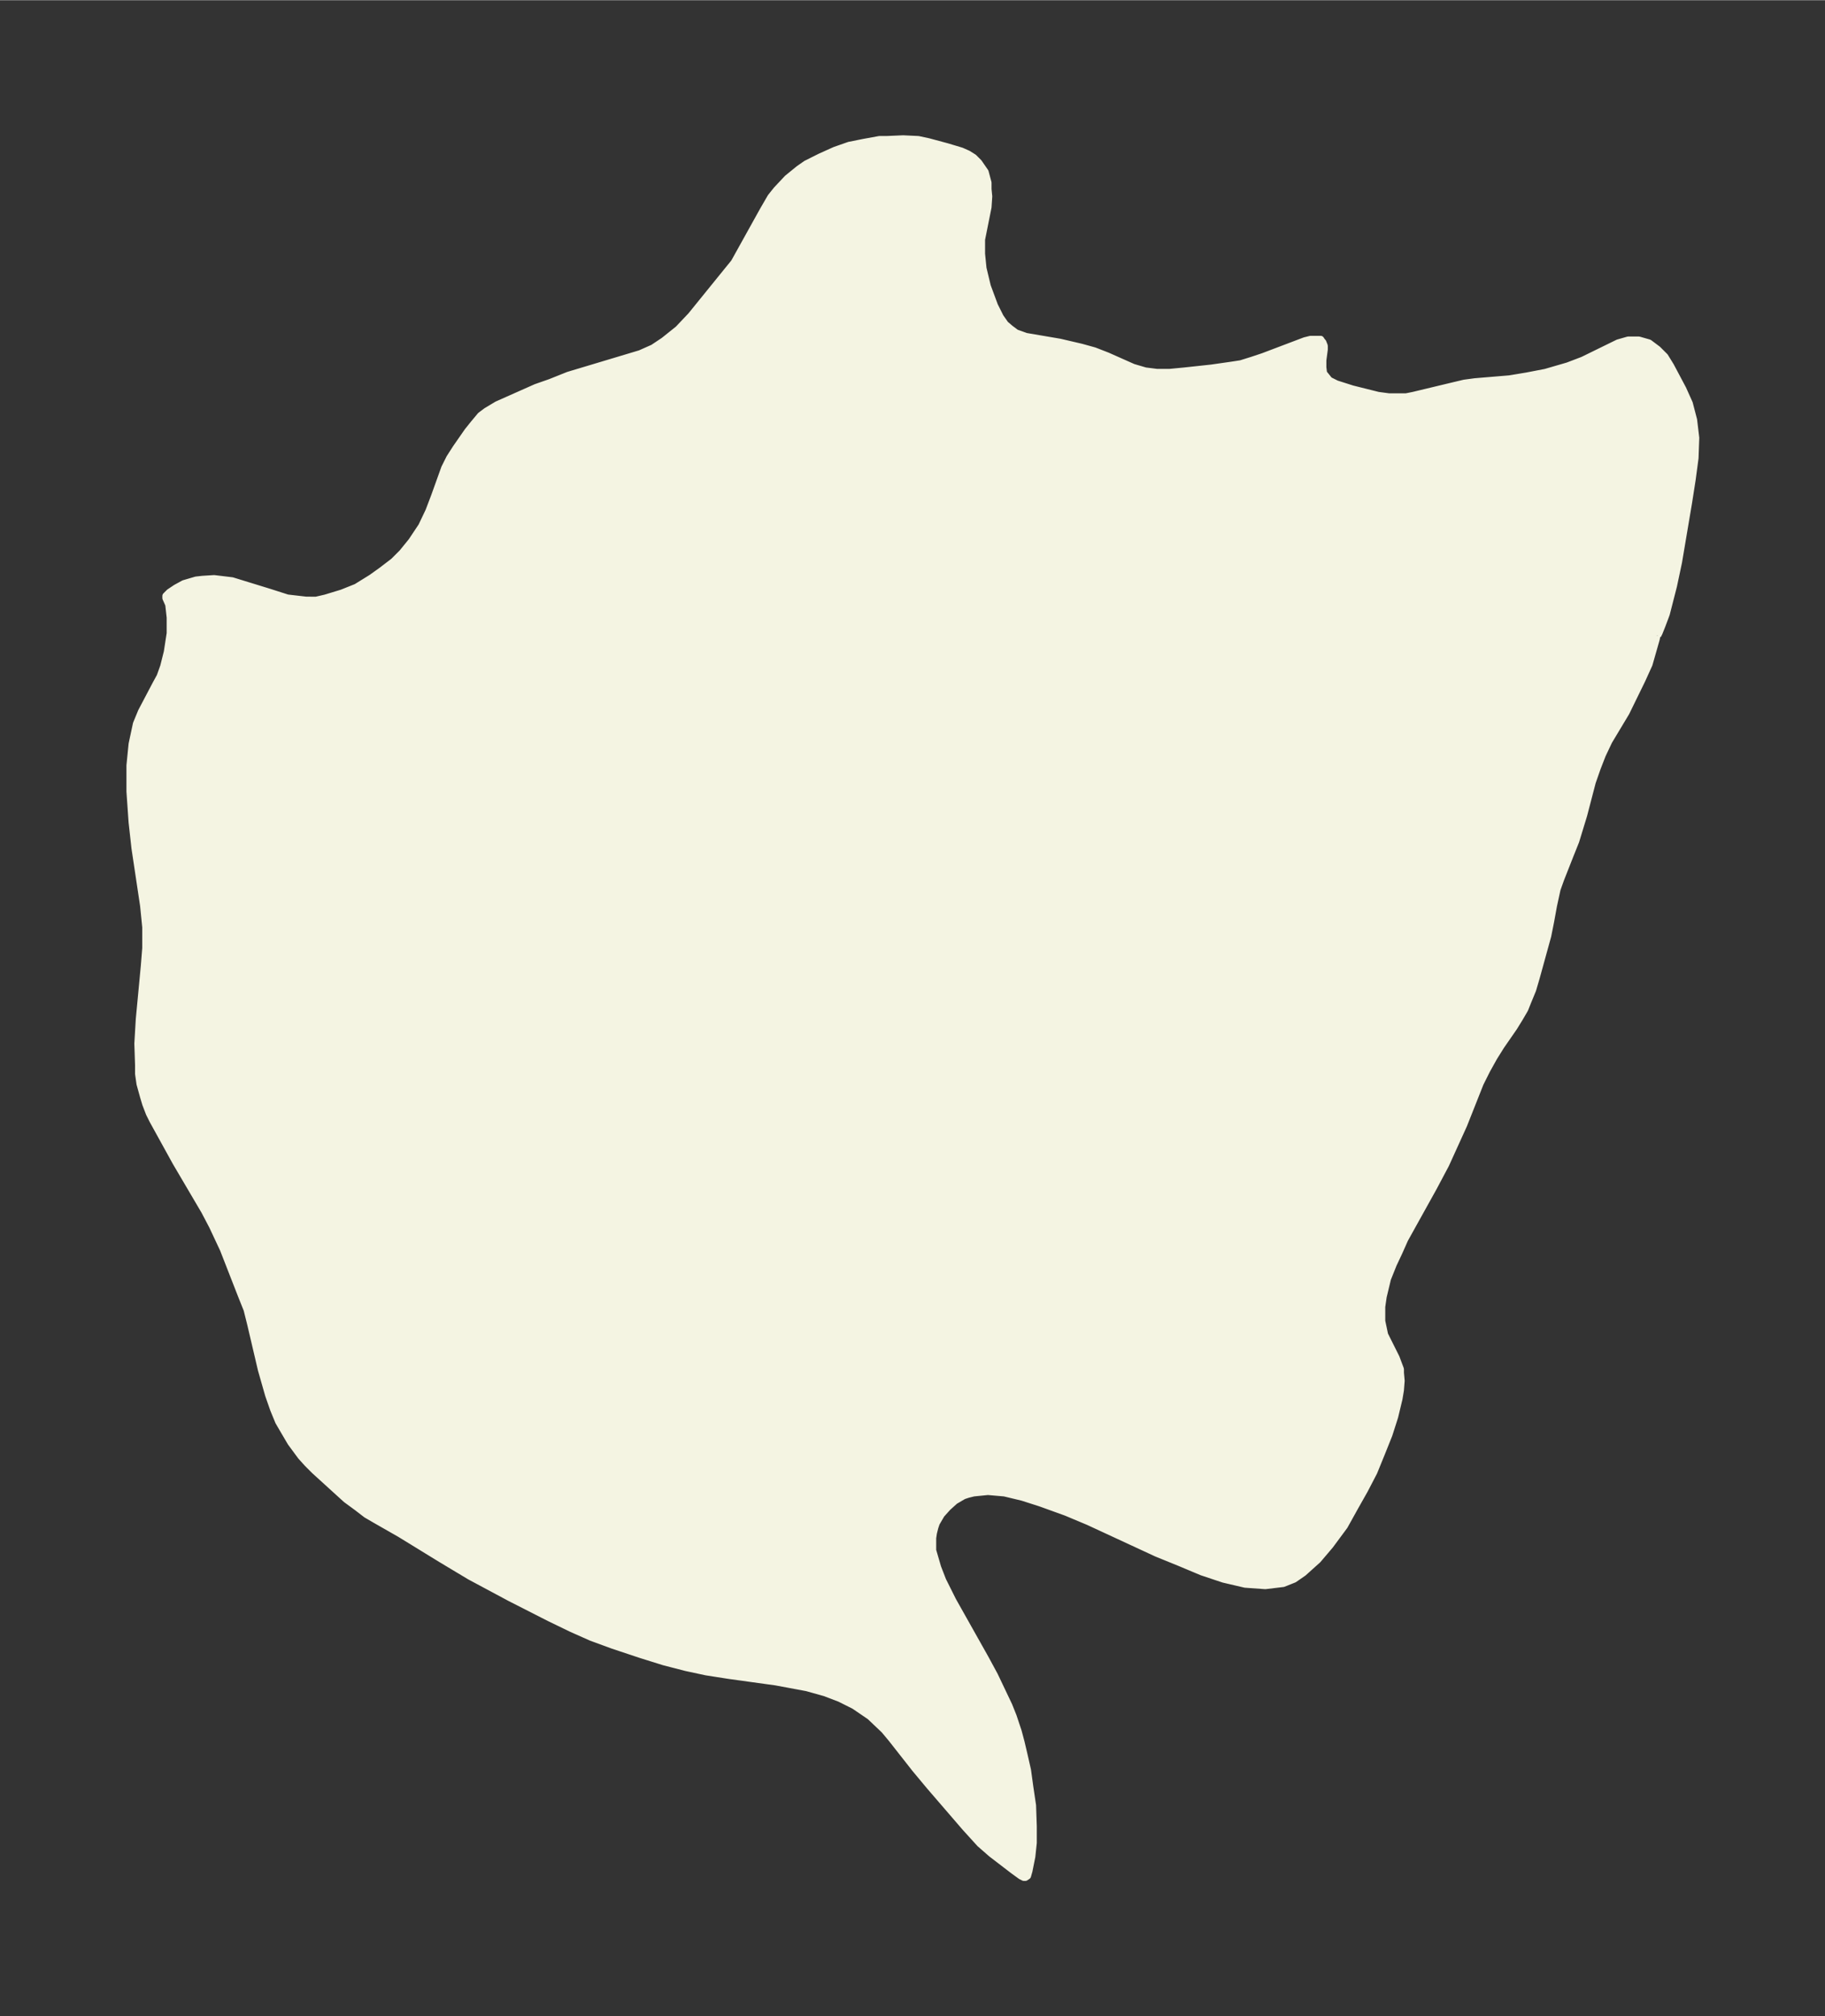 <svg xmlns="http://www.w3.org/2000/svg" xmlns:xlink="http://www.w3.org/1999/xlink" width="338.6" height="374" viewBox="0 0 254 280.5"><rect x="0" y="0" width="254" height="280.5" fill="#333333" stroke="none"/><defs><style>*{stroke-linejoin:round;stroke-linecap:butt}</style></defs><g id="figure_1"><path id="patch_1" fill="none" d="M0 280.5h254V0H0z"/><g id="axes_1"><g id="PatchCollection_1"><defs><path id="me97380c6df" stroke="#f4f4e2" d="m230.6-192.1-.1.5-1 3.5-1 2.2-2.2 4.5-2.4 4-.9 1.9-.7 1.8-.7 2-1.2 4.6-1.1 3.6-.8 2-1.3 3.3-.5 1.4-.5 2.3-.4 2.2-.4 2-1.6 5.8-.5 1.7-.7 1.7-.4 1-.7 1.2-.8 1.3-1.8 2.6-1 1.6-1 1.8-.9 1.8-2.3 5.8-2.5 5.5-1.7 3.2-4 7.2-.8 1.8-.8 1.7-.8 2-.6 2.5-.2 1.4v2l.4 1.9.8 1.6.8 1.6.6 1.6v.5l.1 1.1-.1 1.3-.2 1.2-.6 2.5-.8 2.5-1 2.5-1.1 2.7-1.3 2.5-1.3 2.3-1.5 2.7-2 2.7-1.7 2-2 1.8-1.3.9-1.5.6-2.5.3-2.8-.2-3-.7-3-1-3.1-1.3-3.2-1.3-9.5-4.4-3.1-1.3-3.6-1.3-2.5-.8-2.5-.6-2.3-.2-2 .2-.8.2-.6.2-1.2.7-1 .9-.9 1-.7 1.2-.2.6-.2.8-.1.7v1.7l.7 2.4.7 1.8 1.4 2.8 4.5 8 1.3 2.4 1 2.1 1 2.1.6 1.5.7 2.1.4 1.5.4 1.7.5 2.2.3 2.2.4 2.7.1 2.9v2.3l-.2 1.9-.4 2-.2.7-.3.2h-.2l-.4-.2-1.1-.8-3-2.3-1.6-1.4-2-2.2-5-5.8-2-2.4-3.3-4.2-1-1.2-2-1.9-2.2-1.5-2-1-2.1-.8-2.5-.7-4.3-.8-6.5-.9-3.2-.5-2.8-.6-3.1-.8-3.2-1-3.9-1.3-3-1.1-2.7-1.2-3.1-1.5-5.5-2.8-5.6-3-4-2.4-5.7-3.5-3.5-2-1.2-.7-1.3-1-1.5-1.1-4.4-4-1-1-.9-1-1.4-1.9-1-1.7-.7-1.2-.7-1.7-.7-2-1-3.5-1.5-6.4-.5-2-.8-2-2.5-6.4-1.5-3.2-1.1-2.1-4-6.8-3.2-5.8-.5-1-.5-1.3-.3-1-.5-1.8-.2-1.4v-1.2l-.1-3 .2-3.4.7-7.4.2-2.5v-2.9l-.3-3-1.2-8-.4-3.6-.3-4.3v-3.6l.3-3 .6-2.8.7-1.7 2-3.8.6-1.1.5-1.4.5-2 .4-2.6v-2.2l-.2-1.8-.4-.9v-.3l.2-.2.3-.3.9-.6 1.1-.6 1.7-.5.9-.1 1.6-.1 2.5.3 2.6.8 2.6.8 2.5.8 2.6.3H44l1.3-.3 2.3-.7 2-.8 2.1-1.3 1.4-1 1.7-1.3 1.2-1.2 1.3-1.6.4-.6 1-1.5 1-2.1.8-2.1 1.4-3.9.7-1.4.9-1.4 1.6-2.3.8-1 1-1.2.8-.6 1.5-.9 5.4-2.4 2-.7 2.5-1 5-1.5 3-.9 2-.6 1.8-.8 1.5-1 2-1.6 1.8-1.9 4.7-5.8 1.3-1.6 1-1.8 3-5.4 1.1-1.9.8-1 1.5-1.6 1.6-1.3 1-.7 2-1 2-.9 2-.7 2-.4 2.2-.4h1l2.3-.1 2.1.1 1.4.3 2.6.7 2 .6.9.4.8.5.7.7.9 1.3.4 1.5v.9l.1 1-.1 1.5-.6 3-.3 1.5v2l.2 2 .6 2.5 1 2.7.8 1.6.7 1 .7.6.8.6 1.4.5 4.7.8 3 .7 1.8.5 1.8.7 3.6 1.6 1.7.5 1.6.2h1.8l2.1-.2 3.7-.4 2.8-.4 1.3-.2 1.6-.5 1.5-.5 5.8-2.2.8-.2h1.4l.2.3.1.1.2.5v.5l-.2 1.5v1l.1.8.8 1 1 .5 2.2.7 3.6.9 1.5.2h2.4l1-.2 5-1.2 2.1-.5 1.5-.2 4.8-.4 2.4-.4 2.6-.5 3.1-.9 2.1-.8 4.9-2.4 1.4-.4h1.5l1.4.4 1.2.9 1 1 .8 1.3 1.7 3.2.9 2 .6 2.3.3 2.5-.1 2.8-.4 3-.5 3.2-1.4 8.3-.7 3.3-1 3.9-.6 1.6-.4 1-.2.4"/></defs><g clip-path="url(#p0e9797a633)"><use xlink:href="#me97380c6df" y="280.5" fill="#f4f4e2" stroke="#f4f4e2"/></g></g></g></g><defs><clipPath id="p0e9797a633"><path d="M7.2 7.2h239.6v266.1H7.2z"/></clipPath></defs></svg>